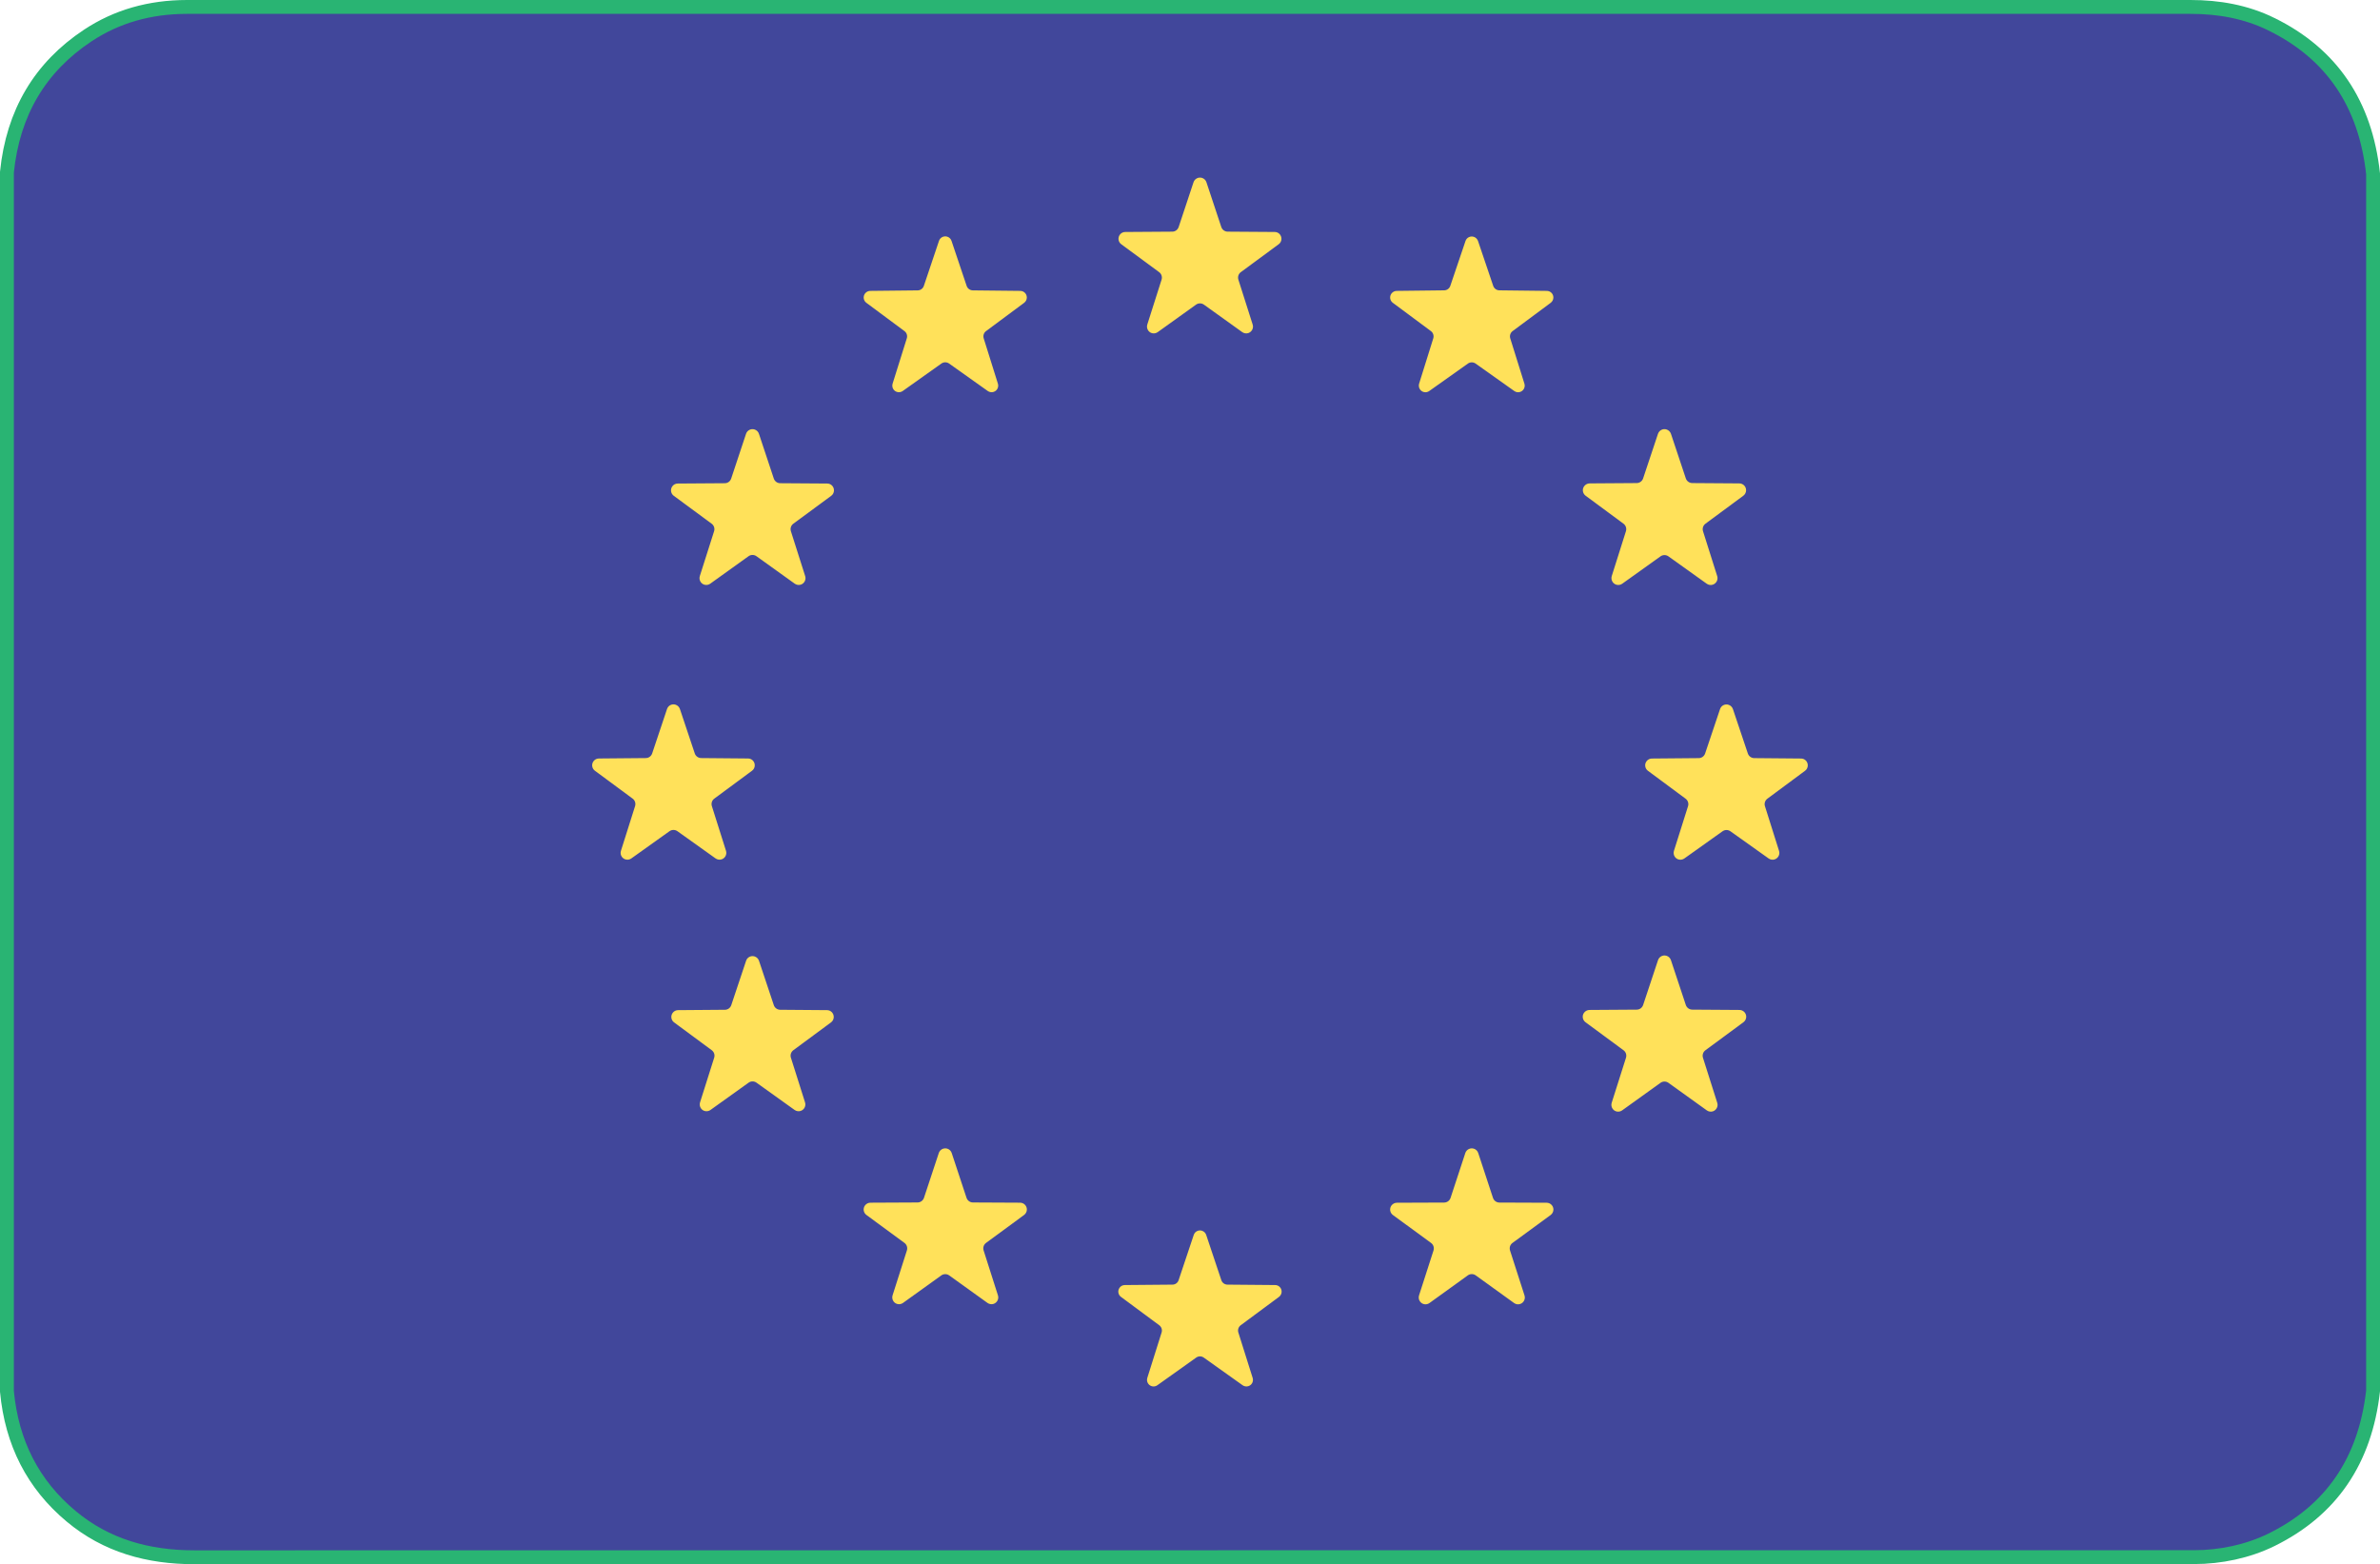 <?xml version="1.0" encoding="UTF-8"?><svg id="Layer_1" xmlns="http://www.w3.org/2000/svg" viewBox="0 0 515 338.5"><defs><style>.cls-1{fill:#ffe15a;stroke-width:0px;}.cls-2{fill:#41479b;stroke:#29b473;stroke-miterlimit:10;stroke-width:3px;}</style></defs><path class="cls-2" d="M491.53,5.25c-5.52-2.72-11.46-3.75-17.52-3.75H40.48c-8.1,0-15.26,2.06-21.49,6.19C8.65,14.54,2.82,24.39,1.5,37.24v263.87c1.05,11.15,5.67,20.15,13.87,27,7.65,6.4,16.69,8.89,26.68,8.89,147.25-.03,291.5-.03,432.76-.03,5.6,0,11.58-1.22,16.73-3.76,12.93-6.37,20.25-17.11,21.96-32.21V37.61h0c-1.65-15.18-8.98-25.97-21.97-32.36Z"/><path class="cls-1" d="M265.65,50.13l10.19.07c.81,0,1.46.67,1.45,1.49,0,.46-.22.89-.59,1.16l-8.2,6.04c-.51.37-.72,1.03-.53,1.63l3.09,9.71c.25.77-.18,1.6-.95,1.85-.44.14-.93.06-1.31-.21l-8.28-5.94c-.51-.37-1.21-.37-1.72,0l-8.28,5.94c-.66.47-1.58.33-2.05-.33-.27-.38-.35-.86-.21-1.31l3.09-9.71c.19-.6-.02-1.26-.53-1.63l-8.2-6.04c-.65-.48-.79-1.4-.3-2.06.27-.37.7-.59,1.16-.59l10.19-.07c.63,0,1.18-.41,1.38-1.01l3.21-9.67c.25-.77,1.08-1.2,1.85-.95.45.14.81.5.95.95l3.21,9.67c.2.6.75,1,1.38,1.01Z"/><path class="cls-1" d="M210.51,62.84l10.26.11c.79,0,1.43.65,1.42,1.44,0,.45-.22.87-.58,1.14l-8.24,6.12c-.49.36-.69.99-.51,1.57l3.07,9.8c.24.75-.18,1.56-.93,1.79-.43.14-.9.06-1.27-.2l-8.36-5.94c-.5-.35-1.16-.35-1.66,0l-8.36,5.94c-.64.46-1.53.32-2-.32-.26-.37-.34-.84-.2-1.27l3.07-9.8c.18-.58-.02-1.21-.51-1.57l-8.24-6.12c-.64-.47-.77-1.36-.3-2,.27-.36.69-.58,1.14-.58l10.26-.11c.61,0,1.14-.39,1.34-.97l3.27-9.73c.24-.75,1.05-1.16,1.8-.92.44.14.78.48.92.92l3.27,9.73c.2.58.73.96,1.34.97Z"/><path class="cls-1" d="M324.45,62.83l10.26.12c.79,0,1.43.65,1.42,1.44,0,.45-.22.87-.58,1.14l-8.24,6.12c-.49.36-.69,1-.51,1.58l3.06,9.79c.24.75-.18,1.56-.93,1.8-.43.14-.89.06-1.26-.2l-8.37-5.94c-.5-.35-1.16-.35-1.66,0l-8.37,5.94c-.64.46-1.54.31-1.99-.34-.26-.37-.33-.83-.2-1.26l3.06-9.79c.18-.58-.02-1.22-.51-1.58l-8.24-6.12c-.64-.47-.77-1.36-.3-2,.27-.36.69-.58,1.14-.58l10.26-.12c.61,0,1.14-.39,1.34-.97l3.29-9.72c.26-.75,1.08-1.14,1.82-.88.41.14.73.47.88.88l3.29,9.72c.2.58.73.96,1.34.97h0Z"/><path class="cls-1" d="M366.18,104.54l10.18.07c.82,0,1.48.67,1.47,1.49,0,.47-.23.9-.6,1.18l-8.19,6.05c-.51.38-.72,1.03-.53,1.63l3.07,9.71c.25.78-.19,1.61-.97,1.86-.44.14-.92.06-1.3-.21l-8.28-5.92c-.51-.37-1.21-.37-1.72,0l-8.28,5.92c-.67.47-1.59.32-2.06-.35-.27-.38-.35-.86-.21-1.3l3.07-9.71c.19-.6-.02-1.25-.53-1.63l-8.19-6.05c-.66-.49-.8-1.41-.31-2.07.28-.37.71-.6,1.18-.6l10.18-.07c.63,0,1.19-.41,1.39-1.01l3.22-9.66c.27-.77,1.11-1.19,1.88-.92.43.15.77.49.92.92l3.22,9.66c.2.6.76,1,1.39,1.01h0Z"/><path class="cls-1" d="M168.82,104.57l10.19.07c.81,0,1.46.67,1.45,1.49,0,.46-.22.89-.59,1.16l-8.2,6.04c-.51.37-.72,1.03-.53,1.63l3.09,9.71c.25.77-.18,1.6-.95,1.85-.44.14-.93.06-1.31-.21l-8.28-5.94c-.51-.37-1.21-.37-1.72,0l-8.28,5.94c-.66.47-1.58.33-2.05-.33-.27-.38-.35-.86-.21-1.31l3.09-9.71c.19-.6-.02-1.26-.53-1.63l-8.2-6.04c-.65-.48-.79-1.4-.3-2.06.27-.37.7-.59,1.16-.59l10.19-.07c.63,0,1.18-.41,1.38-1.01l3.21-9.67c.25-.77,1.08-1.2,1.85-.95.45.14.81.5.95.95l3.21,9.67c.2.6.75,1,1.38,1.01h0Z"/><path class="cls-1" d="M151.72,164.05l10.15.09c.81,0,1.46.67,1.45,1.49,0,.46-.22.89-.59,1.16l-8.16,6.03c-.51.37-.72,1.03-.53,1.63l3.06,9.68c.24.77-.19,1.6-.96,1.84-.44.14-.91.06-1.29-.2l-8.27-5.9c-.51-.36-1.19-.36-1.7,0l-8.27,5.9c-.66.47-1.58.31-2.05-.35-.26-.37-.34-.85-.2-1.29l3.06-9.68c.19-.6-.02-1.26-.53-1.63l-8.16-6.03c-.65-.48-.79-1.4-.3-2.06.27-.37.7-.59,1.16-.59l10.15-.09c.63,0,1.18-.41,1.38-1l3.22-9.63c.26-.77,1.1-1.18,1.87-.91.43.15.76.48.91.91l3.22,9.63c.2.59.75.99,1.38,1h0Z"/><path class="cls-1" d="M379.59,164.06l10.14.09c.81,0,1.46.67,1.45,1.49,0,.46-.22.89-.59,1.16l-8.15,6.04c-.5.37-.72,1.02-.53,1.62l3.05,9.67c.25.77-.18,1.6-.95,1.85-.44.14-.93.06-1.31-.21l-8.26-5.88c-.51-.36-1.19-.36-1.7,0l-8.26,5.88c-.66.47-1.58.33-2.05-.33-.27-.38-.35-.86-.21-1.31l3.05-9.67c.19-.6-.03-1.25-.53-1.62l-8.15-6.04c-.65-.48-.79-1.4-.3-2.06.27-.37.7-.59,1.16-.59l10.14-.09c.63,0,1.18-.41,1.38-1.01l3.23-9.61c.26-.77,1.1-1.18,1.87-.91.43.15.76.48.91.91l3.23,9.61c.2.6.75,1,1.38,1.01h0Z"/><path class="cls-1" d="M168.82,218.52l10.14.08c.81,0,1.46.67,1.45,1.49,0,.46-.22.89-.59,1.16l-8.15,6.02c-.5.37-.72,1.02-.53,1.62l3.06,9.67c.25.77-.18,1.6-.95,1.85-.44.14-.93.06-1.31-.21l-8.24-5.9c-.51-.37-1.21-.37-1.72,0l-8.24,5.9c-.66.47-1.58.33-2.05-.33-.27-.38-.35-.86-.21-1.31l3.06-9.67c.19-.6-.03-1.25-.53-1.62l-8.15-6.02c-.65-.48-.79-1.4-.3-2.06.27-.37.7-.59,1.16-.59l10.14-.08c.63,0,1.18-.41,1.38-1.01l3.21-9.61c.26-.77,1.1-1.18,1.87-.91.43.15.76.48.91.91l3.21,9.61c.2.6.75,1,1.38,1.01h0Z"/><path class="cls-1" d="M366.17,218.49l10.22.07c.81,0,1.47.66,1.47,1.47,0,.47-.23.91-.61,1.19l-8.22,6.06c-.51.37-.72,1.03-.53,1.63l3.09,9.74c.25.77-.18,1.6-.95,1.85-.44.14-.93.06-1.31-.21l-8.3-5.96c-.51-.37-1.21-.37-1.72,0l-8.3,5.96c-.66.47-1.58.33-2.05-.33-.27-.38-.35-.86-.21-1.31l3.09-9.74c.19-.6-.02-1.26-.53-1.63l-8.22-6.06c-.66-.48-.8-1.4-.33-2.05.28-.38.72-.61,1.19-.61l10.22-.07c.63,0,1.18-.41,1.38-1l3.22-9.7c.25-.77,1.07-1.2,1.85-.95.45.14.81.5.95.95l3.22,9.7c.2.59.75.99,1.38,1h0Z"/><path class="cls-1" d="M210.53,260.22l10.2.05c.81,0,1.47.66,1.47,1.47,0,.47-.23.91-.61,1.19l-8.22,6.04c-.51.37-.72,1.03-.53,1.63l3.1,9.72c.25.77-.18,1.6-.95,1.85-.44.14-.93.06-1.31-.21l-8.28-5.95c-.51-.37-1.21-.37-1.72,0l-8.28,5.95c-.66.47-1.58.33-2.05-.33-.27-.38-.35-.86-.21-1.31l3.1-9.72c.19-.6-.02-1.26-.53-1.63l-8.22-6.04c-.66-.48-.8-1.4-.33-2.05.28-.38.72-.61,1.19-.61l10.2-.05c.63,0,1.19-.41,1.39-1.01l3.2-9.68c.25-.77,1.08-1.2,1.85-.95.45.14.81.5.95.95l3.2,9.68c.2.6.76,1.01,1.39,1.01h0Z"/><path class="cls-1" d="M324.45,260.24l10.22.04c.81,0,1.47.66,1.47,1.47,0,.47-.23.91-.61,1.19l-8.24,6.03c-.52.37-.73,1.03-.54,1.64l3.13,9.72c.25.77-.16,1.6-.94,1.86-.45.15-.94.07-1.32-.21l-8.29-5.98c-.51-.37-1.21-.37-1.72,0l-8.29,5.98c-.66.48-1.58.33-2.05-.33-.28-.38-.35-.88-.21-1.32l3.13-9.72c.19-.61-.02-1.27-.54-1.64l-8.24-6.03c-.66-.48-.8-1.4-.33-2.05.28-.38.72-.61,1.19-.61l10.22-.04c.63,0,1.19-.41,1.39-1.01l3.19-9.7c.25-.77,1.08-1.2,1.85-.95.45.14.81.5.95.95l3.19,9.7c.2.6.76,1.01,1.39,1.01h0Z"/><path class="cls-1" d="M265.62,278l10.31.09c.78,0,1.41.65,1.4,1.44,0,.44-.22.86-.57,1.12l-8.29,6.14c-.48.36-.69.98-.51,1.56l3.1,9.84c.23.75-.18,1.55-.93,1.78-.42.13-.89.06-1.25-.2l-8.4-5.98c-.49-.35-1.15-.35-1.64,0l-8.4,5.98c-.64.46-1.53.31-1.98-.33-.26-.36-.33-.82-.2-1.25l3.1-9.84c.18-.58-.03-1.2-.51-1.56l-8.29-6.14c-.63-.47-.76-1.36-.29-1.99.26-.36.68-.57,1.12-.57l10.31-.09c.61,0,1.15-.39,1.34-.97l3.27-9.78c.24-.75,1.04-1.15,1.79-.91.43.14.77.48.91.91l3.27,9.78c.19.58.73.97,1.34.97Z"/></svg>